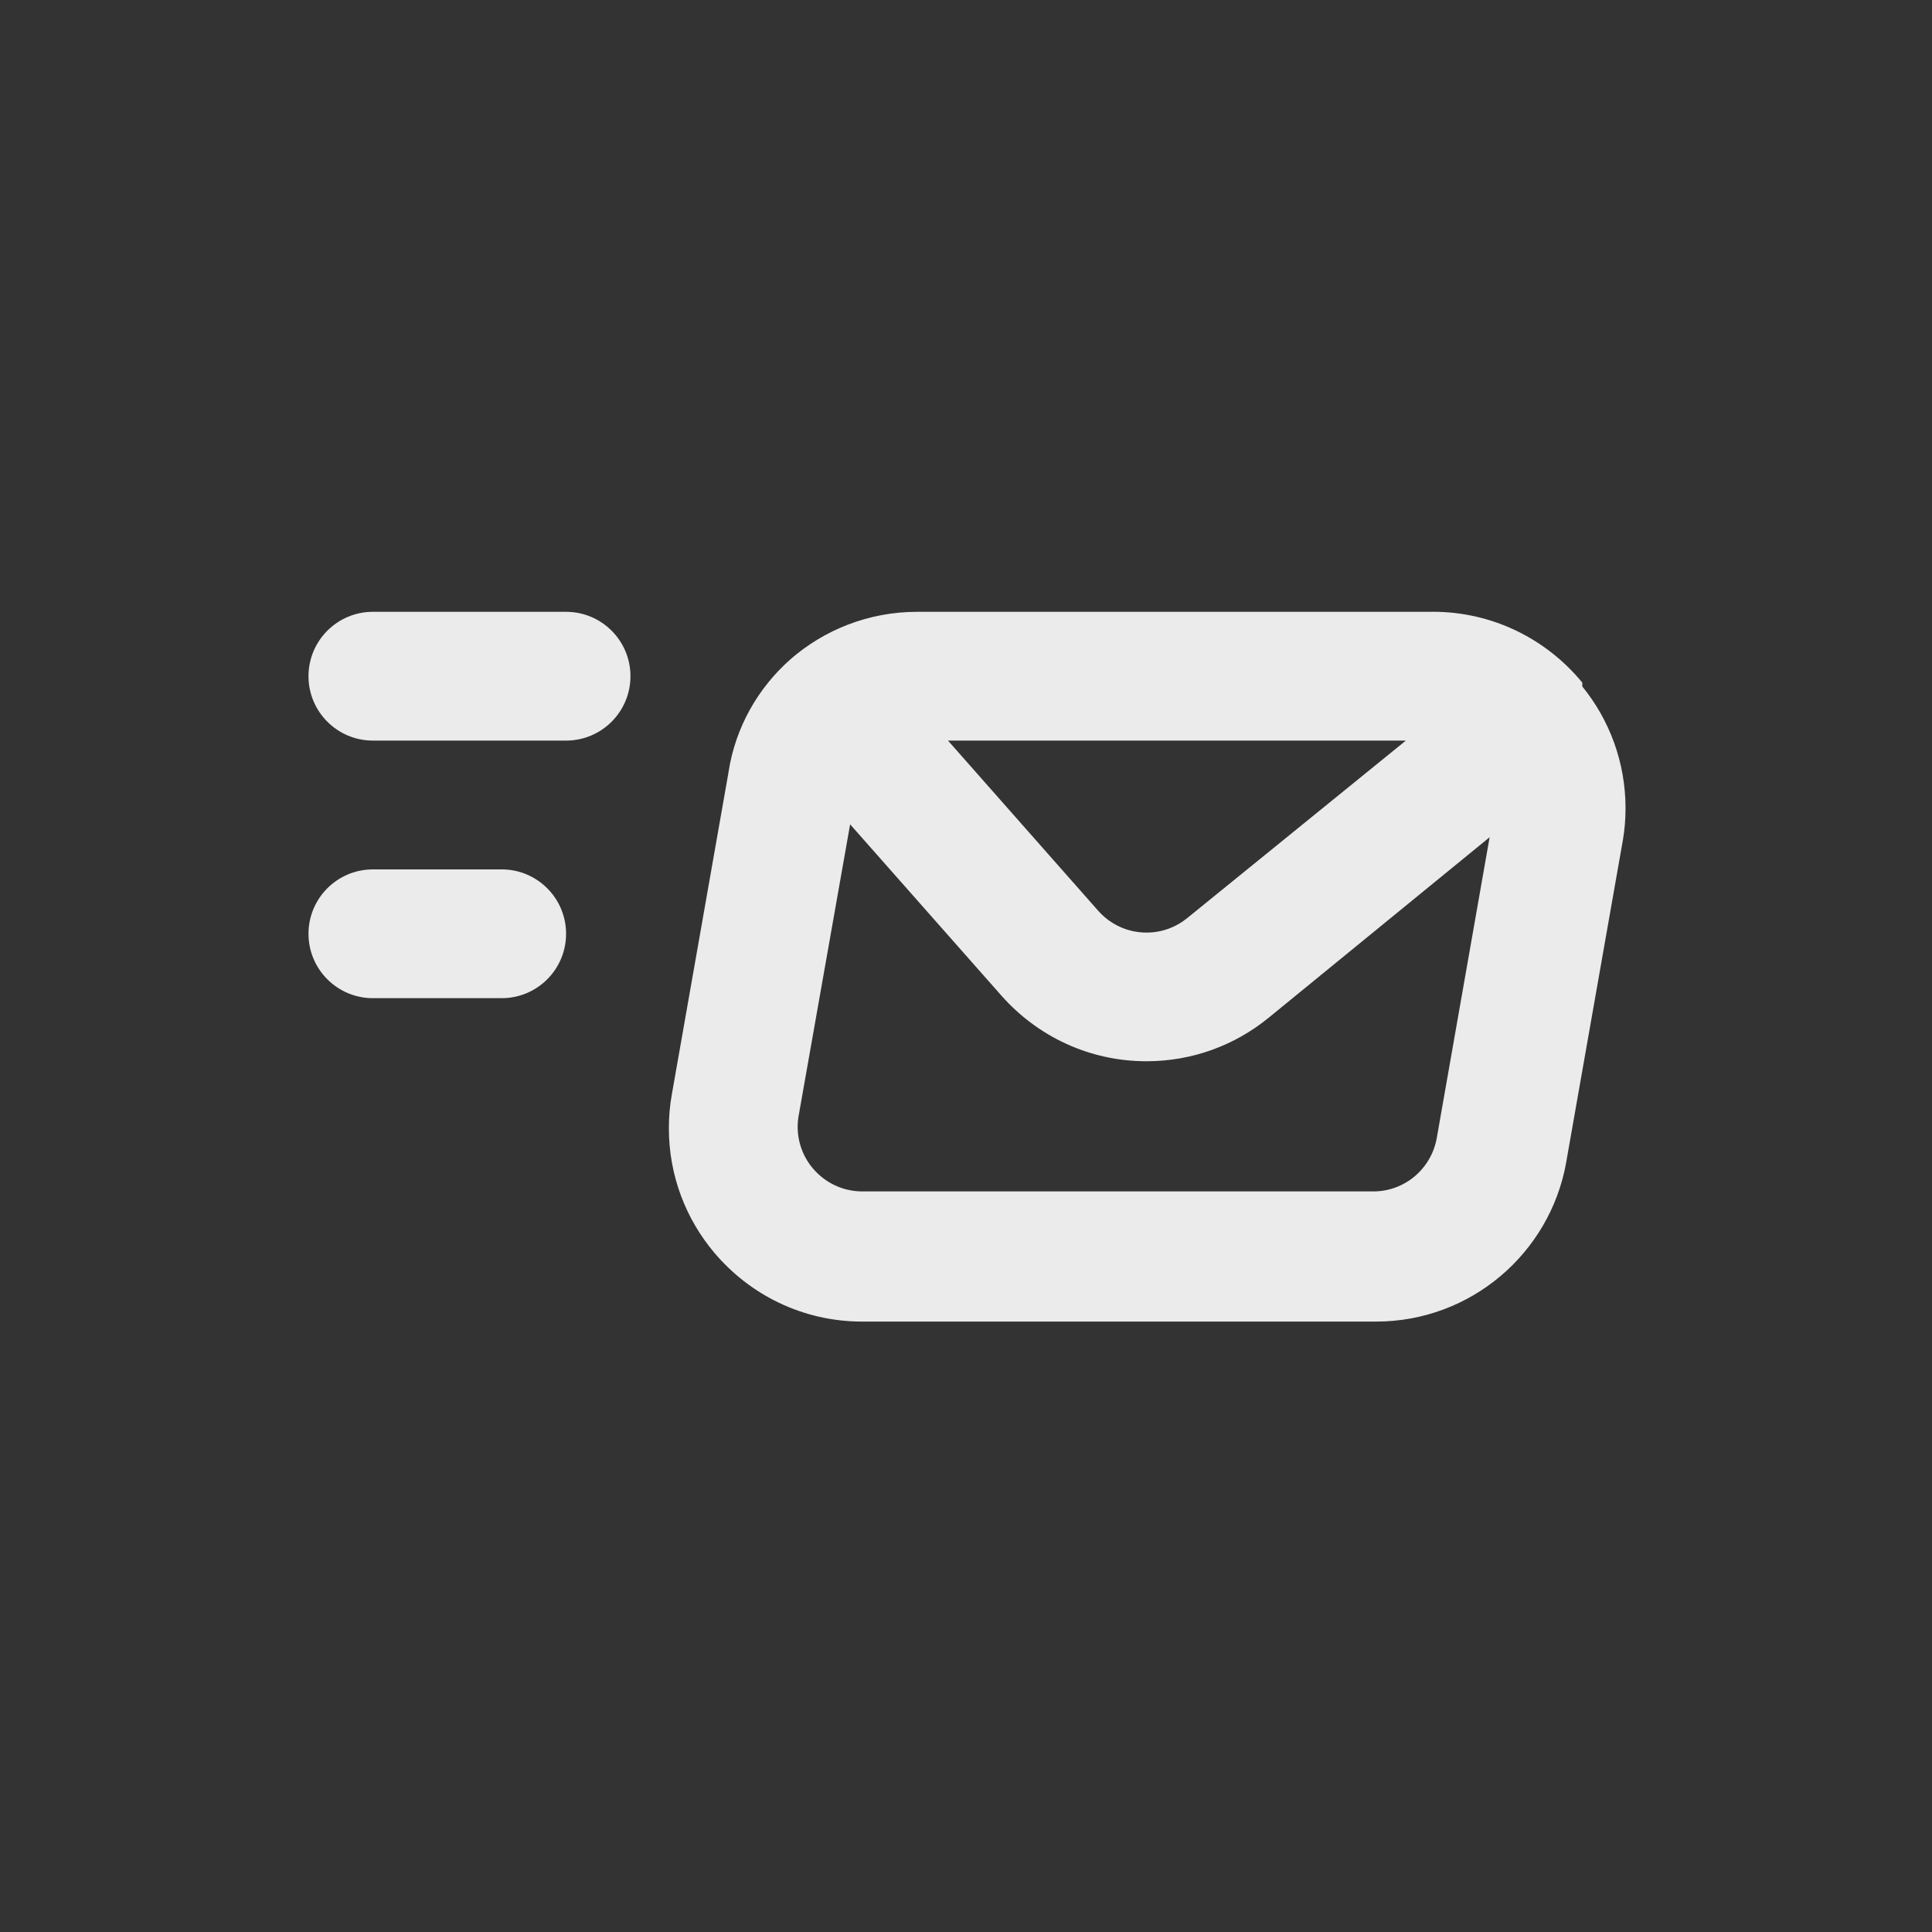 <!-- Generated by IcoMoon.io -->
<svg version="1.1" xmlns="http://www.w3.org/2000/svg" width="40" height="40" viewBox="0 0 40 40">
<rect x="0" y="0" width="40" height="40" fill="#333333" stroke="none"/>
<title>fast-mail</title>
<path fill="#ebebeb" d="M10.387 18h-2.667c-0.736 0-1.333 0.597-1.333 1.333s0.597 1.333 1.333 1.333v0h2.667c0.736 0 1.333-0.597 1.333-1.333s-0.597-1.333-1.333-1.333v0zM32.76 14.213v-0.080c-0.739-0.899-1.851-1.467-3.096-1.467-0.023 0-0.045 0-0.067 0.001l0.003-0h-10.573c-0.011-0-0.023-0-0.036-0-1.009 0-1.931 0.374-2.635 0.991l0.005-0.004c-0.67 0.593-1.134 1.406-1.277 2.325l-0.003 0.022-1.173 6.667c-0.038 0.208-0.060 0.446-0.060 0.691 0 0.984 0.355 1.885 0.945 2.582l-0.005-0.006c0.737 0.873 1.83 1.424 3.053 1.427h10.587c0.018 0 0.039 0 0.060 0 1.964 0 3.598-1.416 3.936-3.283l0.004-0.024 1.173-6.667c0.034-0.196 0.054-0.423 0.054-0.653 0-0.959-0.337-1.838-0.899-2.527l0.006 0.007zM29.107 15.333l-4.533 3.68c-0.227 0.184-0.519 0.295-0.837 0.295-0.399 0-0.758-0.176-1.002-0.454l-0.001-0.001-3.107-3.52zM29.747 23.56c-0.112 0.633-0.658 1.107-1.314 1.107-0.007 0-0.014-0-0.020-0h-10.572c-0.407-0.004-0.769-0.189-1.012-0.478l-0.002-0.002c-0.194-0.23-0.312-0.53-0.312-0.857 0-0.079 0.007-0.156 0.020-0.231l-0.001 0.008 1.067-6.040 3.133 3.547c0.737 0.834 1.809 1.358 3.003 1.358 0.957 0 1.836-0.336 2.524-0.897l-0.007 0.006 4.587-3.747zM11.72 12.667h-4c-0.736 0-1.333 0.597-1.333 1.333s0.597 1.333 1.333 1.333v0h4c0.736 0 1.333-0.597 1.333-1.333s-0.597-1.333-1.333-1.333v0z"></path>
</svg>
